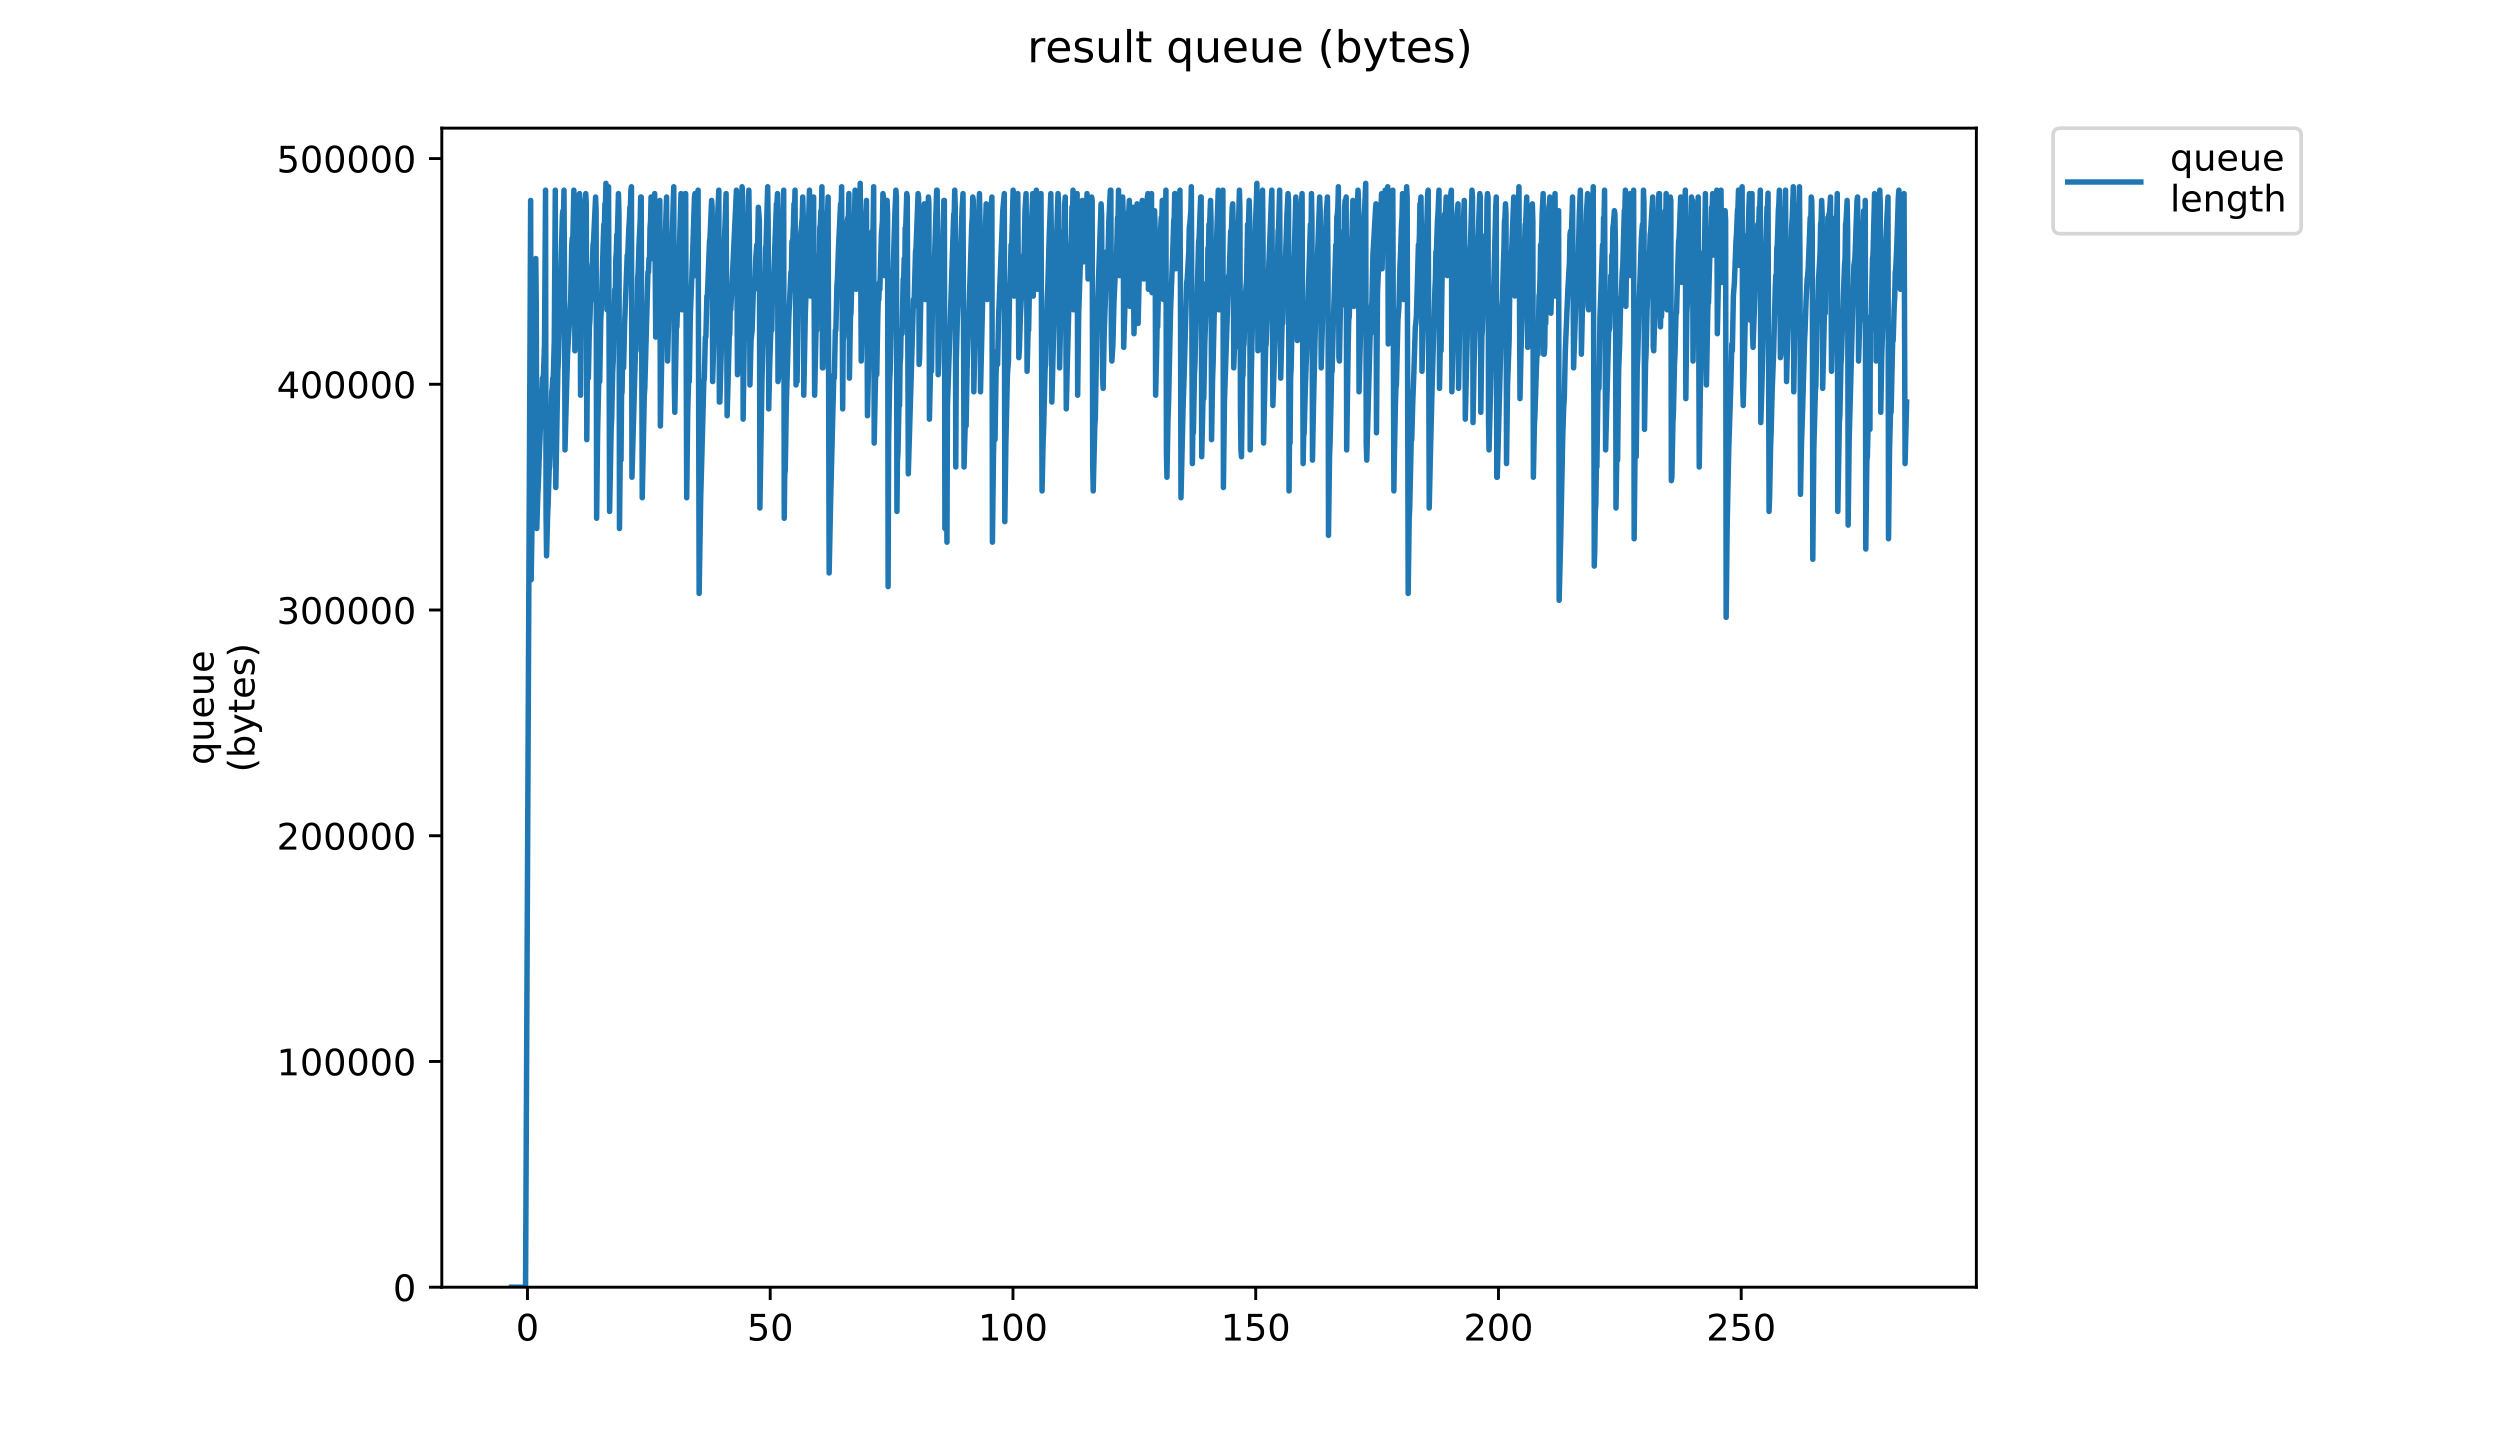 <?xml version="1.0" encoding="utf-8" standalone="no"?>
<!DOCTYPE svg PUBLIC "-//W3C//DTD SVG 1.1//EN"
  "http://www.w3.org/Graphics/SVG/1.1/DTD/svg11.dtd">
<!-- Created with matplotlib (https://matplotlib.org/) -->
<svg height="396pt" version="1.1" viewBox="0 0 684 396" width="684pt" xmlns="http://www.w3.org/2000/svg" xmlns:xlink="http://www.w3.org/1999/xlink">
 <defs>
  <style type="text/css">
*{stroke-linecap:butt;stroke-linejoin:round;}
  </style>
 </defs>
 <g id="figure_1">
  <g id="patch_1">
   <path d="M 0 396 
L 684 396 
L 684 0 
L 0 0 
z
" style="fill:#ffffff;"/>
  </g>
  <g id="axes_1">
   <g id="patch_2">
    <path d="M 120.879 352.174 
L 540.734 352.174 
L 540.734 35.062 
L 120.879 35.062 
z
" style="fill:#ffffff;"/>
   </g>
   <g id="matplotlib.axis_1">
    <g id="xtick_1">
     <g id="line2d_1">
      <defs>
       <path d="M 0 0 
L 0 3.5 
" id="m7fbcfb4588" style="stroke:#000000;stroke-width:0.8;"/>
      </defs>
      <g>
       <use style="stroke:#000000;stroke-width:0.8;" x="144.315" xlink:href="#m7fbcfb4588" y="352.174"/>
      </g>
     </g>
     <g id="text_1">
      <!-- 0 -->
      <defs>
       <path d="M 31.781 66.406 
Q 24.172 66.406 20.328 58.906 
Q 16.5 51.422 16.5 36.375 
Q 16.5 21.391 20.328 13.891 
Q 24.172 6.391 31.781 6.391 
Q 39.453 6.391 43.281 13.891 
Q 47.125 21.391 47.125 36.375 
Q 47.125 51.422 43.281 58.906 
Q 39.453 66.406 31.781 66.406 
z
M 31.781 74.219 
Q 44.047 74.219 50.516 64.516 
Q 56.984 54.828 56.984 36.375 
Q 56.984 17.969 50.516 8.266 
Q 44.047 -1.422 31.781 -1.422 
Q 19.531 -1.422 13.062 8.266 
Q 6.594 17.969 6.594 36.375 
Q 6.594 54.828 13.062 64.516 
Q 19.531 74.219 31.781 74.219 
z
" id="DejaVuSans-48"/>
      </defs>
      <g transform="translate(141.134 366.773)scale(0.1 -0.1)">
       <use xlink:href="#DejaVuSans-48"/>
      </g>
     </g>
    </g>
    <g id="xtick_2">
     <g id="line2d_2">
      <g>
       <use style="stroke:#000000;stroke-width:0.8;" x="210.731" xlink:href="#m7fbcfb4588" y="352.174"/>
      </g>
     </g>
     <g id="text_2">
      <!-- 50 -->
      <defs>
       <path d="M 10.797 72.906 
L 49.516 72.906 
L 49.516 64.594 
L 19.828 64.594 
L 19.828 46.734 
Q 21.969 47.469 24.109 47.828 
Q 26.266 48.188 28.422 48.188 
Q 40.625 48.188 47.75 41.5 
Q 54.891 34.812 54.891 23.391 
Q 54.891 11.625 47.562 5.094 
Q 40.234 -1.422 26.906 -1.422 
Q 22.312 -1.422 17.547 -0.641 
Q 12.797 0.141 7.719 1.703 
L 7.719 11.625 
Q 12.109 9.234 16.797 8.062 
Q 21.484 6.891 26.703 6.891 
Q 35.156 6.891 40.078 11.328 
Q 45.016 15.766 45.016 23.391 
Q 45.016 31 40.078 35.438 
Q 35.156 39.891 26.703 39.891 
Q 22.75 39.891 18.812 39.016 
Q 14.891 38.141 10.797 36.281 
z
" id="DejaVuSans-53"/>
      </defs>
      <g transform="translate(204.369 366.773)scale(0.1 -0.1)">
       <use xlink:href="#DejaVuSans-53"/>
       <use x="63.623" xlink:href="#DejaVuSans-48"/>
      </g>
     </g>
    </g>
    <g id="xtick_3">
     <g id="line2d_3">
      <g>
       <use style="stroke:#000000;stroke-width:0.8;" x="277.148" xlink:href="#m7fbcfb4588" y="352.174"/>
      </g>
     </g>
     <g id="text_3">
      <!-- 100 -->
      <defs>
       <path d="M 12.406 8.297 
L 28.516 8.297 
L 28.516 63.922 
L 10.984 60.406 
L 10.984 69.391 
L 28.422 72.906 
L 38.281 72.906 
L 38.281 8.297 
L 54.391 8.297 
L 54.391 0 
L 12.406 0 
z
" id="DejaVuSans-49"/>
      </defs>
      <g transform="translate(267.604 366.773)scale(0.1 -0.1)">
       <use xlink:href="#DejaVuSans-49"/>
       <use x="63.623" xlink:href="#DejaVuSans-48"/>
       <use x="127.246" xlink:href="#DejaVuSans-48"/>
      </g>
     </g>
    </g>
    <g id="xtick_4">
     <g id="line2d_4">
      <g>
       <use style="stroke:#000000;stroke-width:0.8;" x="343.564" xlink:href="#m7fbcfb4588" y="352.174"/>
      </g>
     </g>
     <g id="text_4">
      <!-- 150 -->
      <g transform="translate(334.02 366.773)scale(0.1 -0.1)">
       <use xlink:href="#DejaVuSans-49"/>
       <use x="63.623" xlink:href="#DejaVuSans-53"/>
       <use x="127.246" xlink:href="#DejaVuSans-48"/>
      </g>
     </g>
    </g>
    <g id="xtick_5">
     <g id="line2d_5">
      <g>
       <use style="stroke:#000000;stroke-width:0.8;" x="409.98" xlink:href="#m7fbcfb4588" y="352.174"/>
      </g>
     </g>
     <g id="text_5">
      <!-- 200 -->
      <defs>
       <path d="M 19.188 8.297 
L 53.609 8.297 
L 53.609 0 
L 7.328 0 
L 7.328 8.297 
Q 12.938 14.109 22.625 23.891 
Q 32.328 33.688 34.812 36.531 
Q 39.547 41.844 41.422 45.531 
Q 43.312 49.219 43.312 52.781 
Q 43.312 58.594 39.234 62.25 
Q 35.156 65.922 28.609 65.922 
Q 23.969 65.922 18.812 64.312 
Q 13.672 62.703 7.812 59.422 
L 7.812 69.391 
Q 13.766 71.781 18.938 73 
Q 24.125 74.219 28.422 74.219 
Q 39.75 74.219 46.484 68.547 
Q 53.219 62.891 53.219 53.422 
Q 53.219 48.922 51.531 44.891 
Q 49.859 40.875 45.406 35.406 
Q 44.188 33.984 37.641 27.219 
Q 31.109 20.453 19.188 8.297 
z
" id="DejaVuSans-50"/>
      </defs>
      <g transform="translate(400.436 366.773)scale(0.1 -0.1)">
       <use xlink:href="#DejaVuSans-50"/>
       <use x="63.623" xlink:href="#DejaVuSans-48"/>
       <use x="127.246" xlink:href="#DejaVuSans-48"/>
      </g>
     </g>
    </g>
    <g id="xtick_6">
     <g id="line2d_6">
      <g>
       <use style="stroke:#000000;stroke-width:0.8;" x="476.396" xlink:href="#m7fbcfb4588" y="352.174"/>
      </g>
     </g>
     <g id="text_6">
      <!-- 250 -->
      <g transform="translate(466.853 366.773)scale(0.1 -0.1)">
       <use xlink:href="#DejaVuSans-50"/>
       <use x="63.623" xlink:href="#DejaVuSans-53"/>
       <use x="127.246" xlink:href="#DejaVuSans-48"/>
      </g>
     </g>
    </g>
   </g>
   <g id="matplotlib.axis_2">
    <g id="ytick_1">
     <g id="line2d_7">
      <defs>
       <path d="M 0 0 
L -3.5 0 
" id="m099939db70" style="stroke:#000000;stroke-width:0.8;"/>
      </defs>
      <g>
       <use style="stroke:#000000;stroke-width:0.8;" x="120.879" xlink:href="#m099939db70" y="352.174"/>
      </g>
     </g>
     <g id="text_7">
      <!-- 0 -->
      <g transform="translate(107.516 355.973)scale(0.1 -0.1)">
       <use xlink:href="#DejaVuSans-48"/>
      </g>
     </g>
    </g>
    <g id="ytick_2">
     <g id="line2d_8">
      <g>
       <use style="stroke:#000000;stroke-width:0.8;" x="120.879" xlink:href="#m099939db70" y="290.416"/>
      </g>
     </g>
     <g id="text_8">
      <!-- 100000 -->
      <g transform="translate(75.704 294.215)scale(0.1 -0.1)">
       <use xlink:href="#DejaVuSans-49"/>
       <use x="63.623" xlink:href="#DejaVuSans-48"/>
       <use x="127.246" xlink:href="#DejaVuSans-48"/>
       <use x="190.869" xlink:href="#DejaVuSans-48"/>
       <use x="254.492" xlink:href="#DejaVuSans-48"/>
       <use x="318.115" xlink:href="#DejaVuSans-48"/>
      </g>
     </g>
    </g>
    <g id="ytick_3">
     <g id="line2d_9">
      <g>
       <use style="stroke:#000000;stroke-width:0.8;" x="120.879" xlink:href="#m099939db70" y="228.658"/>
      </g>
     </g>
     <g id="text_9">
      <!-- 200000 -->
      <g transform="translate(75.704 232.457)scale(0.1 -0.1)">
       <use xlink:href="#DejaVuSans-50"/>
       <use x="63.623" xlink:href="#DejaVuSans-48"/>
       <use x="127.246" xlink:href="#DejaVuSans-48"/>
       <use x="190.869" xlink:href="#DejaVuSans-48"/>
       <use x="254.492" xlink:href="#DejaVuSans-48"/>
       <use x="318.115" xlink:href="#DejaVuSans-48"/>
      </g>
     </g>
    </g>
    <g id="ytick_4">
     <g id="line2d_10">
      <g>
       <use style="stroke:#000000;stroke-width:0.8;" x="120.879" xlink:href="#m099939db70" y="166.9"/>
      </g>
     </g>
     <g id="text_10">
      <!-- 300000 -->
      <defs>
       <path d="M 40.578 39.312 
Q 47.656 37.797 51.625 33 
Q 55.609 28.219 55.609 21.188 
Q 55.609 10.406 48.188 4.484 
Q 40.766 -1.422 27.094 -1.422 
Q 22.516 -1.422 17.656 -0.516 
Q 12.797 0.391 7.625 2.203 
L 7.625 11.719 
Q 11.719 9.328 16.594 8.109 
Q 21.484 6.891 26.812 6.891 
Q 36.078 6.891 40.938 10.547 
Q 45.797 14.203 45.797 21.188 
Q 45.797 27.641 41.281 31.266 
Q 36.766 34.906 28.719 34.906 
L 20.219 34.906 
L 20.219 43.016 
L 29.109 43.016 
Q 36.375 43.016 40.234 45.922 
Q 44.094 48.828 44.094 54.297 
Q 44.094 59.906 40.109 62.906 
Q 36.141 65.922 28.719 65.922 
Q 24.656 65.922 20.016 65.031 
Q 15.375 64.156 9.812 62.312 
L 9.812 71.094 
Q 15.438 72.656 20.344 73.438 
Q 25.25 74.219 29.594 74.219 
Q 40.828 74.219 47.359 69.109 
Q 53.906 64.016 53.906 55.328 
Q 53.906 49.266 50.438 45.094 
Q 46.969 40.922 40.578 39.312 
z
" id="DejaVuSans-51"/>
      </defs>
      <g transform="translate(75.704 170.699)scale(0.1 -0.1)">
       <use xlink:href="#DejaVuSans-51"/>
       <use x="63.623" xlink:href="#DejaVuSans-48"/>
       <use x="127.246" xlink:href="#DejaVuSans-48"/>
       <use x="190.869" xlink:href="#DejaVuSans-48"/>
       <use x="254.492" xlink:href="#DejaVuSans-48"/>
       <use x="318.115" xlink:href="#DejaVuSans-48"/>
      </g>
     </g>
    </g>
    <g id="ytick_5">
     <g id="line2d_11">
      <g>
       <use style="stroke:#000000;stroke-width:0.8;" x="120.879" xlink:href="#m099939db70" y="105.141"/>
      </g>
     </g>
     <g id="text_11">
      <!-- 400000 -->
      <defs>
       <path d="M 37.797 64.312 
L 12.891 25.391 
L 37.797 25.391 
z
M 35.203 72.906 
L 47.609 72.906 
L 47.609 25.391 
L 58.016 25.391 
L 58.016 17.188 
L 47.609 17.188 
L 47.609 0 
L 37.797 0 
L 37.797 17.188 
L 4.891 17.188 
L 4.891 26.703 
z
" id="DejaVuSans-52"/>
      </defs>
      <g transform="translate(75.704 108.941)scale(0.1 -0.1)">
       <use xlink:href="#DejaVuSans-52"/>
       <use x="63.623" xlink:href="#DejaVuSans-48"/>
       <use x="127.246" xlink:href="#DejaVuSans-48"/>
       <use x="190.869" xlink:href="#DejaVuSans-48"/>
       <use x="254.492" xlink:href="#DejaVuSans-48"/>
       <use x="318.115" xlink:href="#DejaVuSans-48"/>
      </g>
     </g>
    </g>
    <g id="ytick_6">
     <g id="line2d_12">
      <g>
       <use style="stroke:#000000;stroke-width:0.8;" x="120.879" xlink:href="#m099939db70" y="43.383"/>
      </g>
     </g>
     <g id="text_12">
      <!-- 500000 -->
      <g transform="translate(75.704 47.182)scale(0.1 -0.1)">
       <use xlink:href="#DejaVuSans-53"/>
       <use x="63.623" xlink:href="#DejaVuSans-48"/>
       <use x="127.246" xlink:href="#DejaVuSans-48"/>
       <use x="190.869" xlink:href="#DejaVuSans-48"/>
       <use x="254.492" xlink:href="#DejaVuSans-48"/>
       <use x="318.115" xlink:href="#DejaVuSans-48"/>
      </g>
     </g>
    </g>
    <g id="text_13">
     <!-- queue -->
     <defs>
      <path d="M 14.797 27.297 
Q 14.797 17.391 18.875 11.75 
Q 22.953 6.109 30.078 6.109 
Q 37.203 6.109 41.297 11.75 
Q 45.406 17.391 45.406 27.297 
Q 45.406 37.203 41.297 42.844 
Q 37.203 48.484 30.078 48.484 
Q 22.953 48.484 18.875 42.844 
Q 14.797 37.203 14.797 27.297 
z
M 45.406 8.203 
Q 42.578 3.328 38.25 0.953 
Q 33.938 -1.422 27.875 -1.422 
Q 17.969 -1.422 11.734 6.484 
Q 5.516 14.406 5.516 27.297 
Q 5.516 40.188 11.734 48.094 
Q 17.969 56 27.875 56 
Q 33.938 56 38.25 53.625 
Q 42.578 51.266 45.406 46.391 
L 45.406 54.688 
L 54.391 54.688 
L 54.391 -20.797 
L 45.406 -20.797 
z
" id="DejaVuSans-113"/>
      <path d="M 8.5 21.578 
L 8.5 54.688 
L 17.484 54.688 
L 17.484 21.922 
Q 17.484 14.156 20.5 10.266 
Q 23.531 6.391 29.594 6.391 
Q 36.859 6.391 41.078 11.031 
Q 45.312 15.672 45.312 23.688 
L 45.312 54.688 
L 54.297 54.688 
L 54.297 0 
L 45.312 0 
L 45.312 8.406 
Q 42.047 3.422 37.719 1 
Q 33.406 -1.422 27.688 -1.422 
Q 18.266 -1.422 13.375 4.438 
Q 8.5 10.297 8.5 21.578 
z
M 31.109 56 
z
" id="DejaVuSans-117"/>
      <path d="M 56.203 29.594 
L 56.203 25.203 
L 14.891 25.203 
Q 15.484 15.922 20.484 11.062 
Q 25.484 6.203 34.422 6.203 
Q 39.594 6.203 44.453 7.469 
Q 49.312 8.734 54.109 11.281 
L 54.109 2.781 
Q 49.266 0.734 44.188 -0.344 
Q 39.109 -1.422 33.891 -1.422 
Q 20.797 -1.422 13.156 6.188 
Q 5.516 13.812 5.516 26.812 
Q 5.516 40.234 12.766 48.109 
Q 20.016 56 32.328 56 
Q 43.359 56 49.781 48.891 
Q 56.203 41.797 56.203 29.594 
z
M 47.219 32.234 
Q 47.125 39.594 43.094 43.984 
Q 39.062 48.391 32.422 48.391 
Q 24.906 48.391 20.391 44.141 
Q 15.875 39.891 15.188 32.172 
z
" id="DejaVuSans-101"/>
     </defs>
     <g transform="translate(58.426 209.283)rotate(-90)scale(0.1 -0.1)">
      <use xlink:href="#DejaVuSans-113"/>
      <use x="63.477" xlink:href="#DejaVuSans-117"/>
      <use x="126.855" xlink:href="#DejaVuSans-101"/>
      <use x="188.379" xlink:href="#DejaVuSans-117"/>
      <use x="251.758" xlink:href="#DejaVuSans-101"/>
     </g>
     <!-- (bytes) -->
     <defs>
      <path d="M 31 75.875 
Q 24.469 64.656 21.281 53.656 
Q 18.109 42.672 18.109 31.391 
Q 18.109 20.125 21.312 9.062 
Q 24.516 -2 31 -13.188 
L 23.188 -13.188 
Q 15.875 -1.703 12.234 9.375 
Q 8.594 20.453 8.594 31.391 
Q 8.594 42.281 12.203 53.312 
Q 15.828 64.359 23.188 75.875 
z
" id="DejaVuSans-40"/>
      <path d="M 48.688 27.297 
Q 48.688 37.203 44.609 42.844 
Q 40.531 48.484 33.406 48.484 
Q 26.266 48.484 22.188 42.844 
Q 18.109 37.203 18.109 27.297 
Q 18.109 17.391 22.188 11.75 
Q 26.266 6.109 33.406 6.109 
Q 40.531 6.109 44.609 11.75 
Q 48.688 17.391 48.688 27.297 
z
M 18.109 46.391 
Q 20.953 51.266 25.266 53.625 
Q 29.594 56 35.594 56 
Q 45.562 56 51.781 48.094 
Q 58.016 40.188 58.016 27.297 
Q 58.016 14.406 51.781 6.484 
Q 45.562 -1.422 35.594 -1.422 
Q 29.594 -1.422 25.266 0.953 
Q 20.953 3.328 18.109 8.203 
L 18.109 0 
L 9.078 0 
L 9.078 75.984 
L 18.109 75.984 
z
" id="DejaVuSans-98"/>
      <path d="M 32.172 -5.078 
Q 28.375 -14.844 24.75 -17.812 
Q 21.141 -20.797 15.094 -20.797 
L 7.906 -20.797 
L 7.906 -13.281 
L 13.188 -13.281 
Q 16.891 -13.281 18.938 -11.516 
Q 21 -9.766 23.484 -3.219 
L 25.094 0.875 
L 2.984 54.688 
L 12.5 54.688 
L 29.594 11.922 
L 46.688 54.688 
L 56.203 54.688 
z
" id="DejaVuSans-121"/>
      <path d="M 18.312 70.219 
L 18.312 54.688 
L 36.812 54.688 
L 36.812 47.703 
L 18.312 47.703 
L 18.312 18.016 
Q 18.312 11.328 20.141 9.422 
Q 21.969 7.516 27.594 7.516 
L 36.812 7.516 
L 36.812 0 
L 27.594 0 
Q 17.188 0 13.234 3.875 
Q 9.281 7.766 9.281 18.016 
L 9.281 47.703 
L 2.688 47.703 
L 2.688 54.688 
L 9.281 54.688 
L 9.281 70.219 
z
" id="DejaVuSans-116"/>
      <path d="M 44.281 53.078 
L 44.281 44.578 
Q 40.484 46.531 36.375 47.5 
Q 32.281 48.484 27.875 48.484 
Q 21.188 48.484 17.844 46.438 
Q 14.5 44.391 14.5 40.281 
Q 14.5 37.156 16.891 35.375 
Q 19.281 33.594 26.516 31.984 
L 29.594 31.297 
Q 39.156 29.25 43.188 25.516 
Q 47.219 21.781 47.219 15.094 
Q 47.219 7.469 41.188 3.016 
Q 35.156 -1.422 24.609 -1.422 
Q 20.219 -1.422 15.453 -0.562 
Q 10.688 0.297 5.422 2 
L 5.422 11.281 
Q 10.406 8.688 15.234 7.391 
Q 20.062 6.109 24.812 6.109 
Q 31.156 6.109 34.562 8.281 
Q 37.984 10.453 37.984 14.406 
Q 37.984 18.062 35.516 20.016 
Q 33.062 21.969 24.703 23.781 
L 21.578 24.516 
Q 13.234 26.266 9.516 29.906 
Q 5.812 33.547 5.812 39.891 
Q 5.812 47.609 11.281 51.797 
Q 16.75 56 26.812 56 
Q 31.781 56 36.172 55.266 
Q 40.578 54.547 44.281 53.078 
z
" id="DejaVuSans-115"/>
      <path d="M 8.016 75.875 
L 15.828 75.875 
Q 23.141 64.359 26.781 53.312 
Q 30.422 42.281 30.422 31.391 
Q 30.422 20.453 26.781 9.375 
Q 23.141 -1.703 15.828 -13.188 
L 8.016 -13.188 
Q 14.5 -2 17.703 9.062 
Q 20.906 20.125 20.906 31.391 
Q 20.906 42.672 17.703 53.656 
Q 14.5 64.656 8.016 75.875 
z
" id="DejaVuSans-41"/>
     </defs>
     <g transform="translate(69.624 211.295)rotate(-90)scale(0.1 -0.1)">
      <use xlink:href="#DejaVuSans-40"/>
      <use x="39.014" xlink:href="#DejaVuSans-98"/>
      <use x="102.49" xlink:href="#DejaVuSans-121"/>
      <use x="161.67" xlink:href="#DejaVuSans-116"/>
      <use x="200.879" xlink:href="#DejaVuSans-101"/>
      <use x="262.402" xlink:href="#DejaVuSans-115"/>
      <use x="314.502" xlink:href="#DejaVuSans-41"/>
     </g>
    </g>
   </g>
   <g id="line2d_13">
    <path clip-path="url(#pf9e2be242e)" d="M 139.963 352.174 
L 143.79 352.174 
L 144.208 263.347 
L 145.188 54.838 
L 145.328 158.625 
L 145.607 140.86 
L 146.169 122.16 
L 146.309 118.374 
L 146.448 103.418 
L 146.588 70.733 
L 146.727 83.824 
L 146.867 144.6 
L 147.149 135.25 
L 147.29 132.445 
L 147.571 124.03 
L 148.412 103.459 
L 148.552 103.459 
L 148.694 102.524 
L 148.974 94.063 
L 149.26 52.033 
L 149.401 140.86 
L 149.541 152.08 
L 149.825 140.86 
L 149.965 138.055 
L 150.246 128.705 
L 150.39 127.77 
L 150.53 124.965 
L 150.95 107.199 
L 151.089 106.264 
L 151.229 103.459 
L 151.369 103.459 
L 151.649 93.174 
L 151.927 52.033 
L 152.067 133.38 
L 152.625 101.589 
L 152.768 98.784 
L 153.744 63.253 
L 153.883 58.578 
L 154.022 57.643 
L 154.163 59.513 
L 154.304 52.033 
L 154.444 75.409 
L 154.583 123.095 
L 154.864 111.874 
L 155.283 96.914 
L 156.14 81.954 
L 156.427 66.993 
L 156.57 65.123 
L 156.712 66.058 
L 157 52.033 
L 157.143 54.838 
L 157.285 95.979 
L 157.572 79.149 
L 158.557 52.968 
L 158.697 54.838 
L 158.837 108.134 
L 158.977 91.304 
L 159.257 83.824 
L 159.402 80.084 
L 159.548 71.668 
L 159.689 70.733 
L 159.97 60.448 
L 160.261 52.968 
L 160.405 55.773 
L 160.546 120.289 
L 160.686 104.394 
L 160.832 102.524 
L 160.973 103.459 
L 161.258 89.434 
L 161.4 87.564 
L 161.543 82.889 
L 161.683 81.954 
L 161.964 72.604 
L 162.106 71.668 
L 162.246 66.993 
L 162.387 66.058 
L 162.953 53.903 
L 163.095 57.643 
L 163.236 141.795 
L 163.517 117.484 
L 163.94 98.784 
L 164.081 104.394 
L 164.363 87.564 
L 164.504 84.759 
L 165.069 65.123 
L 165.212 61.383 
L 165.359 62.318 
L 165.503 55.773 
L 165.643 56.708 
L 165.785 50.163 
L 166.068 84.759 
L 166.353 57.643 
L 166.5 51.098 
L 166.785 139.925 
L 167.208 117.484 
L 167.35 114.679 
L 167.636 101.589 
L 167.779 98.784 
L 168.206 79.149 
L 168.347 81.019 
L 168.488 70.733 
L 168.63 68.857 
L 168.775 64.188 
L 168.922 64.188 
L 169.207 52.968 
L 169.349 58.578 
L 169.49 144.6 
L 169.771 117.484 
L 169.911 125.9 
L 170.052 108.134 
L 170.193 107.199 
L 170.333 99.719 
L 170.473 98.784 
L 170.613 100.654 
L 170.895 88.499 
L 171.606 69.798 
L 171.754 69.798 
L 172.05 62.318 
L 172.191 60.448 
L 172.332 56.708 
L 172.472 56.708 
L 172.612 52.033 
L 172.761 51.098 
L 172.901 130.575 
L 173.888 95.044 
L 174.029 95.979 
L 174.169 86.629 
L 174.31 85.694 
L 174.45 76.344 
L 174.591 74.474 
L 174.871 66.058 
L 175.153 60.448 
L 175.293 53.903 
L 175.434 53.903 
L 175.715 136.185 
L 176.277 108.134 
L 176.418 106.264 
L 177.276 74.474 
L 177.424 74.474 
L 177.564 70.733 
L 177.707 70.733 
L 177.848 62.318 
L 177.991 60.448 
L 178.131 53.903 
L 178.275 53.903 
L 178.416 70.733 
L 178.697 64.188 
L 178.837 62.318 
L 179.118 52.968 
L 179.402 92.239 
L 179.686 78.214 
L 179.966 66.993 
L 180.107 68.857 
L 180.248 57.643 
L 180.53 54.838 
L 180.674 116.549 
L 181.241 88.499 
L 181.381 85.694 
L 181.664 76.344 
L 181.806 75.409 
L 182.092 62.318 
L 182.374 53.903 
L 182.654 98.784 
L 183.076 81.954 
L 183.217 82.889 
L 183.642 67.928 
L 183.781 69.798 
L 184.202 54.838 
L 184.343 51.098 
L 184.482 104.394 
L 184.625 112.809 
L 185.049 89.434 
L 185.191 89.434 
L 185.475 81.019 
L 186.041 62.318 
L 186.322 52.968 
L 186.462 82.889 
L 186.603 84.759 
L 186.743 73.539 
L 186.884 72.604 
L 187.454 52.968 
L 187.596 52.968 
L 187.878 136.185 
L 188.159 112.809 
L 188.444 102.524 
L 188.587 104.394 
L 188.872 86.629 
L 189.302 75.3 
L 189.584 66.993 
L 190.006 53.903 
L 190.147 52.968 
L 190.29 75.409 
L 190.854 52.968 
L 190.999 52.033 
L 191.283 162.365 
L 191.709 136.185 
L 191.994 125.9 
L 192.562 104.394 
L 192.702 103.459 
L 192.983 92.239 
L 193.122 92.239 
L 193.403 81.019 
L 193.543 81.019 
L 194.116 66.058 
L 194.257 65.123 
L 194.694 54.838 
L 194.835 56.708 
L 194.976 104.394 
L 195.399 89.434 
L 195.54 88.499 
L 196.103 64.188 
L 196.671 52.033 
L 196.812 110.004 
L 196.953 110.004 
L 198.097 68.857 
L 198.659 52.968 
L 198.942 113.744 
L 199.52 92.239 
L 199.661 91.304 
L 199.803 83.824 
L 199.946 84.759 
L 201.49 52.033 
L 201.771 102.524 
L 202.617 67.928 
L 203.039 51.098 
L 203.18 53.903 
L 203.324 114.679 
L 203.606 94.109 
L 204.889 52.033 
L 205.037 65.123 
L 205.185 105.329 
L 205.483 93.174 
L 205.781 90.369 
L 206.209 76.344 
L 206.349 77.279 
L 206.489 79.149 
L 206.771 70.733 
L 207.057 66.993 
L 207.202 70.733 
L 207.484 56.708 
L 207.765 60.448 
L 207.906 138.99 
L 208.467 104.394 
L 208.748 94.109 
L 209.169 77.279 
L 209.31 74.474 
L 209.451 67.928 
L 209.592 66.993 
L 210.032 51.098 
L 210.173 61.383 
L 210.314 111.874 
L 210.598 99.719 
L 211.022 86.629 
L 211.161 90.369 
L 211.302 81.954 
L 211.443 81.019 
L 211.584 75.409 
L 211.724 74.474 
L 212.432 55.773 
L 212.573 55.773 
L 212.714 52.968 
L 212.855 104.394 
L 212.995 103.459 
L 213.697 73.539 
L 214.419 52.033 
L 214.566 141.795 
L 214.707 129.64 
L 214.848 128.705 
L 215.129 110.939 
L 215.835 86.629 
L 216.394 74.474 
L 216.534 74.474 
L 216.675 66.058 
L 216.815 67.928 
L 217.096 61.28 
L 217.236 55.773 
L 217.377 57.643 
L 217.517 52.033 
L 217.797 105.329 
L 217.938 95.979 
L 218.082 104.394 
L 218.363 84.759 
L 218.503 83.824 
L 218.643 80.084 
L 218.784 83.824 
L 219.065 64.188 
L 219.488 59.513 
L 219.629 53.903 
L 219.77 59.513 
L 219.911 108.134 
L 220.337 85.694 
L 221.182 62.318 
L 221.465 52.033 
L 221.747 81.019 
L 221.893 77.279 
L 222.176 64.188 
L 222.317 78.214 
L 222.599 53.903 
L 222.88 108.134 
L 223.309 88.499 
L 223.452 90.369 
L 223.591 80.084 
L 223.732 78.214 
L 224.011 69.798 
L 224.152 74.474 
L 224.3 62.318 
L 224.448 61.383 
L 224.595 57.643 
L 224.738 57.643 
L 224.878 51.098 
L 225.018 100.654 
L 225.158 100.654 
L 226.291 59.513 
L 226.431 57.643 
L 226.571 53.903 
L 226.852 156.761 
L 227.279 136.185 
L 228.13 102.524 
L 228.27 103.459 
L 228.552 90.369 
L 228.695 90.369 
L 228.977 78.214 
L 229.119 76.344 
L 229.404 67.928 
L 229.98 55.773 
L 230.125 57.643 
L 230.27 51.098 
L 230.554 111.874 
L 230.695 93.174 
L 230.836 92.239 
L 231.122 79.149 
L 231.548 72.604 
L 231.833 60.448 
L 231.976 59.513 
L 232.118 59.513 
L 232.259 52.968 
L 232.4 103.459 
L 232.686 86.629 
L 232.826 85.694 
L 233.386 64.188 
L 233.526 66.993 
L 233.809 57.643 
L 233.953 52.033 
L 234.093 60.448 
L 234.232 79.149 
L 234.372 72.604 
L 234.512 75.409 
L 234.792 64.188 
L 234.932 61.383 
L 235.071 67.928 
L 235.352 50.163 
L 235.633 98.784 
L 235.774 92.239 
L 235.916 91.304 
L 236.199 79.149 
L 236.626 64.188 
L 237.058 54.838 
L 237.34 113.744 
L 237.624 100.654 
L 238.615 63.253 
L 238.755 69.798 
L 239.034 51.098 
L 239.176 121.224 
L 239.459 107.199 
L 239.741 95.979 
L 239.881 102.524 
L 240.163 86.629 
L 240.306 81.954 
L 240.446 81.954 
L 240.587 77.279 
L 240.728 79.149 
L 241.15 64.188 
L 241.431 60.448 
L 241.571 52.968 
L 241.71 53.903 
L 241.994 75.409 
L 242.279 66.993 
L 242.563 58.578 
L 242.705 54.838 
L 242.845 58.578 
L 242.987 160.495 
L 243.127 120.289 
L 243.409 104.394 
L 243.552 101.589 
L 244.119 77.279 
L 244.266 77.279 
L 244.834 58.578 
L 245.116 52.033 
L 245.257 53.903 
L 245.398 139.925 
L 245.538 125.9 
L 245.68 124.03 
L 245.969 110.004 
L 246.113 110.939 
L 246.255 99.719 
L 246.396 97.849 
L 246.537 90.369 
L 246.678 91.304 
L 246.819 91.304 
L 247.103 76.344 
L 247.244 76.344 
L 247.384 70.733 
L 247.524 76.344 
L 247.665 62.318 
L 247.806 62.318 
L 248.087 52.968 
L 248.227 53.903 
L 248.51 129.64 
L 249.921 81.954 
L 250.061 83.824 
L 250.202 79.149 
L 250.482 68.857 
L 250.623 67.928 
L 251.047 56.708 
L 251.186 52.968 
L 251.328 53.903 
L 251.468 99.719 
L 251.609 97.849 
L 251.892 83.824 
L 252.031 78.214 
L 252.171 81.019 
L 252.451 62.318 
L 252.591 61.383 
L 252.876 55.773 
L 253.016 55.773 
L 253.156 81.954 
L 253.298 71.668 
L 253.441 70.733 
L 253.726 61.383 
L 253.866 59.513 
L 254.007 53.903 
L 254.149 55.773 
L 254.29 114.679 
L 254.574 101.589 
L 254.714 96.914 
L 254.856 101.589 
L 255.137 81.954 
L 255.418 75.409 
L 255.561 74.474 
L 256.266 52.033 
L 256.406 52.033 
L 256.687 102.524 
L 256.83 98.784 
L 257.116 81.954 
L 257.256 83.824 
L 257.396 74.474 
L 257.535 74.474 
L 257.677 66.058 
L 257.818 65.123 
L 257.96 65.123 
L 258.24 54.838 
L 258.38 54.838 
L 258.521 144.6 
L 258.943 120.289 
L 259.085 148.34 
L 259.226 110.939 
L 259.508 102.524 
L 260.932 58.578 
L 261.072 58.578 
L 261.212 52.033 
L 261.357 56.708 
L 261.498 127.77 
L 261.639 98.784 
L 261.925 87.564 
L 262.345 77.279 
L 262.486 72.604 
L 262.626 71.668 
L 262.767 69.798 
L 263.201 57.643 
L 263.481 52.968 
L 263.761 127.77 
L 264.042 117.484 
L 264.182 113.718 
L 264.323 116.549 
L 264.605 100.654 
L 265.874 61.383 
L 266.014 59.513 
L 266.155 53.903 
L 266.294 54.838 
L 266.435 107.199 
L 266.997 82.889 
L 267.138 81.954 
L 267.42 67.928 
L 267.983 52.968 
L 268.124 60.448 
L 268.266 107.199 
L 268.83 82.889 
L 269.112 73.539 
L 269.394 66.058 
L 269.535 65.123 
L 269.821 55.773 
L 270.107 81.954 
L 270.529 71.668 
L 270.673 71.668 
L 270.821 61.383 
L 270.963 61.383 
L 271.103 55.773 
L 271.243 55.773 
L 271.384 53.903 
L 271.525 148.34 
L 271.807 124.965 
L 271.95 118.419 
L 272.092 118.419 
L 272.233 120.289 
L 272.514 102.524 
L 272.796 95.979 
L 272.935 99.719 
L 273.219 86.629 
L 274.355 57.643 
L 274.776 52.968 
L 274.915 142.73 
L 275.204 121.224 
L 275.628 102.524 
L 275.909 98.784 
L 276.195 81.019 
L 276.478 73.539 
L 276.621 66.993 
L 276.766 68.857 
L 277.188 52.033 
L 277.33 52.968 
L 277.471 81.019 
L 277.758 71.668 
L 277.901 72.604 
L 278.183 56.708 
L 278.324 58.578 
L 278.466 52.968 
L 278.747 97.849 
L 278.889 95.979 
L 279.176 86.629 
L 280.019 69.798 
L 280.16 71.668 
L 280.442 57.643 
L 280.728 52.968 
L 280.868 66.993 
L 281.009 101.589 
L 281.29 90.369 
L 281.431 90.369 
L 281.712 75.409 
L 281.852 75.409 
L 282.133 63.253 
L 282.559 52.968 
L 282.7 81.019 
L 282.839 70.733 
L 282.982 69.798 
L 283.124 63.253 
L 283.264 62.318 
L 283.547 52.033 
L 283.69 52.968 
L 283.832 79.149 
L 284.114 70.733 
L 284.258 68.857 
L 284.398 61.383 
L 284.539 61.383 
L 284.822 52.968 
L 285.103 134.315 
L 285.386 121.224 
L 285.529 117.484 
L 285.952 100.654 
L 286.092 99.719 
L 286.515 81.954 
L 286.656 79.149 
L 287.08 64.188 
L 287.504 52.968 
L 287.647 64.188 
L 287.787 110.004 
L 288.499 81.954 
L 288.919 68.857 
L 289.058 66.058 
L 289.339 56.708 
L 289.48 52.968 
L 289.623 55.773 
L 289.905 100.654 
L 290.185 87.564 
L 290.325 86.629 
L 290.466 83.824 
L 290.745 71.668 
L 290.891 70.733 
L 291.032 63.253 
L 291.172 66.058 
L 291.311 55.773 
L 291.452 53.903 
L 291.731 111.874 
L 292.014 99.693 
L 292.582 78.214 
L 292.727 76.344 
L 293.012 66.993 
L 293.152 64.188 
L 293.293 56.604 
L 293.433 58.578 
L 293.578 52.033 
L 293.718 84.759 
L 293.862 79.149 
L 294.002 81.019 
L 294.282 62.318 
L 294.423 60.448 
L 294.563 53.903 
L 294.706 52.968 
L 294.846 108.134 
L 295.139 85.694 
L 296.136 54.838 
L 296.277 59.513 
L 296.42 71.668 
L 296.703 63.253 
L 296.844 60.448 
L 296.986 61.383 
L 297.126 55.773 
L 297.268 57.643 
L 297.408 52.968 
L 297.691 76.344 
L 298.253 60.448 
L 298.394 61.383 
L 298.675 53.903 
L 298.816 54.838 
L 298.96 126.835 
L 299.101 134.315 
L 299.534 116.549 
L 299.677 114.679 
L 300.108 89.434 
L 301.254 55.773 
L 301.394 58.578 
L 301.676 103.459 
L 301.818 106.264 
L 302.103 91.304 
L 302.528 79.149 
L 302.67 77.279 
L 302.81 68.857 
L 302.951 69.798 
L 303.092 72.604 
L 303.372 60.448 
L 303.79 52.033 
L 303.931 52.033 
L 304.07 93.174 
L 304.214 98.784 
L 304.495 94.109 
L 304.774 82.889 
L 305.194 73.539 
L 305.335 75.409 
L 305.76 59.513 
L 305.901 59.513 
L 306.04 52.033 
L 306.319 75.409 
L 306.46 67.928 
L 306.6 67.928 
L 306.881 58.578 
L 307.162 53.903 
L 307.302 58.578 
L 307.441 95.044 
L 307.721 85.694 
L 308.425 63.253 
L 308.567 63.253 
L 308.709 58.578 
L 308.85 57.643 
L 308.99 54.838 
L 309.129 83.824 
L 309.69 61.383 
L 309.972 56.708 
L 310.253 91.304 
L 311.107 55.773 
L 311.248 56.708 
L 311.389 88.499 
L 311.67 76.344 
L 311.952 69.798 
L 312.233 60.448 
L 312.372 59.513 
L 312.513 54.838 
L 312.654 56.708 
L 312.794 75.409 
L 312.935 76.344 
L 313.217 66.058 
L 313.359 63.253 
L 313.5 64.188 
L 313.922 53.903 
L 314.064 52.968 
L 314.205 79.149 
L 314.627 70.733 
L 315.049 52.968 
L 315.192 80.084 
L 315.334 79.149 
L 315.755 60.448 
L 315.895 57.643 
L 316.037 62.318 
L 316.178 108.134 
L 316.458 95.979 
L 316.598 88.499 
L 316.739 89.434 
L 317.018 75.409 
L 317.157 73.539 
L 317.577 62.318 
L 317.717 59.513 
L 317.857 60.448 
L 317.997 54.838 
L 318.14 54.838 
L 318.281 81.954 
L 318.71 62.318 
L 318.851 61.383 
L 318.993 52.033 
L 319.134 124.03 
L 319.274 130.575 
L 319.557 114.679 
L 319.701 110.939 
L 320.273 84.733 
L 320.556 77.279 
L 320.839 69.798 
L 321.121 60.448 
L 321.263 59.513 
L 321.403 52.968 
L 321.546 52.968 
L 321.69 73.539 
L 321.977 68.857 
L 322.403 58.578 
L 322.543 63.253 
L 322.83 52.033 
L 322.973 80.084 
L 323.114 136.185 
L 323.679 111.874 
L 323.961 103.459 
L 324.677 77.279 
L 324.819 76.344 
L 325.247 68.857 
L 325.39 62.318 
L 325.531 61.383 
L 325.811 57.643 
L 325.951 51.098 
L 326.232 126.835 
L 326.372 116.549 
L 326.511 118.419 
L 326.796 102.524 
L 326.94 99.719 
L 327.373 81.019 
L 327.515 81.954 
L 327.937 66.058 
L 328.078 65.123 
L 328.5 53.903 
L 328.642 53.903 
L 328.786 124.965 
L 329.21 106.264 
L 329.35 109.069 
L 329.635 94.109 
L 330.202 77.279 
L 330.345 78.214 
L 330.485 67.928 
L 330.628 68.857 
L 330.772 61.383 
L 330.916 62.318 
L 331.199 54.838 
L 331.34 60.448 
L 331.48 120.289 
L 331.763 103.459 
L 331.904 99.719 
L 332.19 86.629 
L 332.472 76.344 
L 332.611 76.344 
L 332.895 64.188 
L 333.319 52.033 
L 333.459 84.759 
L 333.599 84.759 
L 333.741 83.824 
L 334.022 66.993 
L 334.163 64.188 
L 334.444 52.968 
L 334.585 52.033 
L 334.726 133.38 
L 335.007 110.004 
L 336.141 75.409 
L 336.282 75.409 
L 336.71 63.253 
L 336.85 65.123 
L 337.13 56.708 
L 337.271 55.773 
L 337.415 63.253 
L 337.555 100.654 
L 337.839 92.239 
L 337.98 95.044 
L 338.12 79.149 
L 338.401 73.539 
L 338.541 73.539 
L 338.682 62.318 
L 338.822 62.318 
L 339.103 52.033 
L 339.243 57.643 
L 339.384 112.809 
L 339.524 123.095 
L 339.664 124.965 
L 339.944 103.459 
L 340.086 102.524 
L 340.229 95.044 
L 340.369 94.109 
L 340.789 80.084 
L 341.071 76.344 
L 341.35 61.383 
L 341.491 64.188 
L 341.77 54.838 
L 341.91 59.513 
L 342.05 123.095 
L 342.329 103.459 
L 342.608 90.369 
L 343.042 77.279 
L 343.464 62.318 
L 343.745 54.838 
L 343.885 50.163 
L 344.171 95.979 
L 344.315 85.694 
L 344.594 82.889 
L 344.734 71.668 
L 344.873 70.733 
L 345.432 52.033 
L 345.572 67.928 
L 345.714 121.224 
L 346.137 101.589 
L 346.277 95.044 
L 346.417 94.109 
L 347.132 72.604 
L 347.556 62.318 
L 347.837 54.838 
L 347.977 52.033 
L 348.26 110.939 
L 348.831 93.066 
L 349.257 72.604 
L 349.402 72.604 
L 349.545 69.798 
L 349.688 63.253 
L 349.829 62.318 
L 350.11 52.033 
L 350.396 103.459 
L 350.826 86.629 
L 350.971 88.499 
L 351.253 79.149 
L 351.538 70.733 
L 351.681 71.668 
L 352.112 58.578 
L 352.4 52.968 
L 352.542 54.838 
L 352.683 134.315 
L 352.823 117.484 
L 352.967 121.224 
L 353.111 103.459 
L 353.253 100.628 
L 353.54 87.564 
L 353.968 70.733 
L 354.109 69.798 
L 354.533 53.903 
L 354.677 57.643 
L 354.96 93.174 
L 355.104 85.694 
L 355.246 84.759 
L 355.529 76.344 
L 355.961 64.188 
L 356.107 54.838 
L 356.25 52.968 
L 356.534 126.835 
L 356.681 119.354 
L 356.823 118.419 
L 357.109 107.199 
L 357.395 98.784 
L 357.537 95.044 
L 357.819 83.824 
L 358.53 61.383 
L 358.671 66.993 
L 358.811 52.968 
L 358.951 60.448 
L 359.092 125.9 
L 359.371 110.939 
L 360.07 81.019 
L 361.061 53.903 
L 361.201 57.643 
L 361.482 100.654 
L 361.767 90.369 
L 362.194 72.604 
L 362.339 72.604 
L 362.622 65.123 
L 362.908 57.643 
L 363.191 53.903 
L 363.335 72.604 
L 363.475 146.47 
L 363.758 124.965 
L 363.901 121.224 
L 364.187 109.069 
L 364.331 101.589 
L 364.474 101.589 
L 364.758 89.434 
L 365.471 66.993 
L 365.611 69.798 
L 365.754 59.513 
L 365.895 58.578 
L 366.036 56.708 
L 366.177 51.098 
L 366.319 97.849 
L 366.46 98.784 
L 366.743 83.824 
L 366.888 83.824 
L 367.172 74.474 
L 367.315 80.084 
L 367.458 66.058 
L 367.598 63.253 
L 367.739 70.733 
L 367.884 56.708 
L 368.027 54.838 
L 368.168 54.838 
L 368.31 53.903 
L 368.449 123.095 
L 368.871 94.109 
L 369.014 87.564 
L 369.156 86.629 
L 369.723 65.123 
L 369.865 65.123 
L 370.147 54.838 
L 370.427 83.824 
L 370.71 70.733 
L 370.989 66.058 
L 371.549 52.033 
L 371.689 54.838 
L 371.829 107.199 
L 372.396 84.759 
L 373.237 58.578 
L 373.377 56.708 
L 373.658 50.163 
L 373.802 121.224 
L 373.942 125.9 
L 374.928 89.434 
L 375.068 91.304 
L 375.208 83.824 
L 375.347 82.889 
L 375.627 69.798 
L 376.325 57.643 
L 376.465 55.773 
L 376.604 118.419 
L 376.883 80.084 
L 377.999 52.968 
L 378.138 73.539 
L 378.417 61.383 
L 378.56 60.448 
L 378.842 57.643 
L 378.983 52.033 
L 379.123 66.993 
L 379.262 62.318 
L 379.401 66.058 
L 379.68 51.098 
L 379.82 94.109 
L 380.099 83.824 
L 381.077 52.033 
L 381.359 134.315 
L 381.498 124.965 
L 381.778 110.939 
L 381.918 106.264 
L 382.057 105.329 
L 382.475 87.564 
L 382.754 83.824 
L 383.034 72.604 
L 383.173 69.798 
L 383.452 61.383 
L 383.592 59.513 
L 383.731 52.968 
L 383.874 57.617 
L 384.016 81.954 
L 384.439 65.123 
L 384.578 71.668 
L 384.857 51.098 
L 384.996 53.903 
L 385.275 162.365 
L 385.554 141.795 
L 385.696 138.99 
L 386.114 120.289 
L 386.253 120.289 
L 386.533 110.004 
L 386.816 102.524 
L 387.234 89.434 
L 387.373 88.499 
L 387.513 86.629 
L 387.793 77.279 
L 388.075 66.993 
L 388.216 67.928 
L 388.356 64.188 
L 388.496 55.773 
L 388.637 55.773 
L 388.776 53.903 
L 388.916 66.058 
L 389.055 101.589 
L 390.05 66.058 
L 390.19 67.928 
L 390.611 52.968 
L 390.752 52.033 
L 391.033 138.99 
L 391.322 125.9 
L 391.742 109.069 
L 392.588 79.149 
L 392.727 76.344 
L 392.866 68.857 
L 393.006 68.857 
L 393.285 60.448 
L 393.425 58.578 
L 393.705 52.033 
L 393.845 106.264 
L 394.124 91.304 
L 394.264 95.979 
L 394.547 76.344 
L 394.974 69.798 
L 395.253 58.578 
L 395.393 60.448 
L 395.677 53.903 
L 395.821 55.773 
L 395.961 75.409 
L 396.243 67.928 
L 396.666 58.578 
L 396.807 61.383 
L 396.948 52.968 
L 397.091 52.033 
L 397.232 107.199 
L 398.214 69.798 
L 398.354 68.857 
L 398.639 58.578 
L 398.919 55.773 
L 399.059 106.264 
L 399.342 89.434 
L 399.625 80.084 
L 399.768 72.604 
L 399.909 71.668 
L 400.33 62.318 
L 400.614 54.838 
L 400.76 69.798 
L 400.903 114.679 
L 401.472 90.369 
L 401.612 87.564 
L 401.755 81.954 
L 401.895 84.759 
L 402.174 68.857 
L 402.314 66.993 
L 402.735 52.033 
L 402.878 53.903 
L 403.02 115.614 
L 403.304 99.719 
L 403.727 85.694 
L 404.018 76.344 
L 404.162 77.279 
L 404.304 66.058 
L 404.448 64.188 
L 404.868 52.968 
L 405.008 53.903 
L 405.149 112.809 
L 405.432 92.239 
L 405.572 90.369 
L 405.993 76.344 
L 406.133 75.409 
L 406.274 72.604 
L 406.558 64.188 
L 406.699 70.733 
L 406.839 54.838 
L 406.98 52.968 
L 407.121 53.903 
L 407.264 115.614 
L 407.407 123.095 
L 408.109 95.044 
L 408.389 86.629 
L 408.529 84.759 
L 408.809 73.539 
L 409.231 56.708 
L 409.371 53.903 
L 409.511 130.575 
L 409.654 130.575 
L 410.917 83.824 
L 411.057 81.954 
L 411.338 71.668 
L 411.478 67.928 
L 411.617 60.448 
L 411.759 59.513 
L 411.9 55.773 
L 412.042 58.578 
L 412.183 126.835 
L 412.465 105.329 
L 412.897 93.174 
L 413.041 81.019 
L 413.18 80.084 
L 413.461 71.668 
L 414.169 53.903 
L 414.309 62.318 
L 414.453 80.993 
L 414.742 71.668 
L 415.443 56.708 
L 415.585 51.098 
L 415.866 109.069 
L 416.154 95.979 
L 416.722 77.279 
L 416.863 75.409 
L 417.282 61.383 
L 417.421 61.383 
L 417.705 53.903 
L 417.988 95.044 
L 418.269 85.694 
L 418.41 85.694 
L 418.689 69.798 
L 418.83 68.857 
L 419.109 57.643 
L 419.248 55.773 
L 419.388 60.448 
L 419.527 130.575 
L 419.807 116.549 
L 419.947 113.744 
L 420.366 100.654 
L 420.65 93.174 
L 420.793 96.914 
L 421.076 81.019 
L 421.22 80.084 
L 421.368 75.409 
L 421.509 66.993 
L 421.649 70.733 
L 421.929 58.578 
L 422.21 52.968 
L 422.352 96.914 
L 422.492 96.914 
L 422.632 95.044 
L 422.771 85.694 
L 422.911 88.499 
L 423.193 71.668 
L 423.476 66.993 
L 423.76 56.708 
L 423.902 55.773 
L 424.041 53.903 
L 424.326 85.694 
L 424.609 76.344 
L 424.892 66.993 
L 425.314 57.643 
L 425.456 52.968 
L 425.596 81.019 
L 426.021 67.928 
L 426.161 61.383 
L 426.301 61.383 
L 426.442 57.643 
L 426.583 164.235 
L 427.004 147.405 
L 427.565 119.354 
L 427.85 110.939 
L 427.99 109.069 
L 428.271 95.979 
L 428.972 79.149 
L 429.4 71.668 
L 429.54 64.188 
L 429.683 63.253 
L 429.824 67.928 
L 430.249 53.903 
L 430.533 100.654 
L 431.53 71.668 
L 431.672 74.474 
L 431.813 70.733 
L 432.098 58.578 
L 432.381 52.033 
L 432.522 65.097 
L 432.664 96.914 
L 432.946 84.759 
L 433.089 83.824 
L 433.229 78.214 
L 433.372 78.214 
L 433.655 66.058 
L 433.798 68.857 
L 434.083 57.643 
L 434.371 52.968 
L 434.652 84.759 
L 434.792 76.344 
L 434.932 77.253 
L 435.632 56.708 
L 435.772 58.578 
L 435.911 51.098 
L 436.191 154.885 
L 436.332 150.21 
L 436.473 139.925 
L 436.618 138.055 
L 436.764 127.77 
L 436.905 127.77 
L 437.187 107.199 
L 437.327 103.459 
L 437.468 106.264 
L 437.749 86.629 
L 438.029 79.149 
L 438.45 66.993 
L 438.591 71.668 
L 438.731 59.513 
L 438.871 59.513 
L 439.012 52.033 
L 439.294 123.095 
L 440.138 90.369 
L 440.279 90.369 
L 440.426 89.434 
L 440.715 75.409 
L 440.859 78.214 
L 441 69.798 
L 441.141 70.733 
L 441.281 62.318 
L 441.421 61.383 
L 441.702 57.643 
L 441.843 58.578 
L 441.989 67.928 
L 442.136 138.99 
L 442.428 119.354 
L 442.568 125.9 
L 442.856 101.589 
L 443.142 94.109 
L 443.423 81.954 
L 443.563 81.019 
L 443.85 74.474 
L 443.993 72.604 
L 444.277 62.318 
L 444.417 57.643 
L 444.557 57.643 
L 444.699 52.033 
L 444.842 83.824 
L 444.986 74.474 
L 445.127 72.604 
L 445.416 65.123 
L 445.975 52.968 
L 446.116 75.409 
L 446.54 58.578 
L 446.679 61.383 
L 446.96 52.033 
L 447.101 147.405 
L 447.381 120.289 
L 447.521 115.614 
L 447.661 124.965 
L 447.945 100.654 
L 448.086 97.849 
L 448.37 85.694 
L 449.085 65.123 
L 449.37 61.383 
L 449.511 66.058 
L 449.651 52.033 
L 449.791 55.773 
L 449.933 117.484 
L 450.212 99.719 
L 450.355 96.914 
L 450.636 84.759 
L 450.916 77.279 
L 451.2 69.798 
L 451.341 68.857 
L 451.481 64.188 
L 451.622 63.253 
L 452.184 53.903 
L 452.324 95.044 
L 452.465 95.979 
L 452.89 81.019 
L 453.031 79.149 
L 453.312 66.058 
L 453.453 66.993 
L 453.734 56.708 
L 453.876 52.968 
L 454.019 52.968 
L 454.16 83.824 
L 454.303 89.434 
L 454.443 82.889 
L 454.584 86.629 
L 455.005 69.798 
L 455.153 78.214 
L 455.294 64.188 
L 455.577 57.643 
L 455.718 64.188 
L 455.858 52.968 
L 456.138 84.759 
L 456.428 71.668 
L 456.715 63.253 
L 456.996 53.903 
L 457.137 54.838 
L 457.278 131.51 
L 457.422 130.575 
L 457.712 115.614 
L 457.852 112.809 
L 458.136 99.719 
L 458.277 96.914 
L 458.558 85.694 
L 458.699 85.694 
L 458.978 75.409 
L 459.258 66.058 
L 459.402 65.123 
L 459.832 53.903 
L 459.973 57.643 
L 460.113 77.279 
L 460.254 75.409 
L 460.537 65.123 
L 460.678 66.058 
L 460.818 57.643 
L 460.961 55.773 
L 461.101 52.033 
L 461.24 109.069 
L 461.521 85.694 
L 461.661 82.889 
L 461.8 76.344 
L 461.94 78.214 
L 462.083 68.857 
L 462.223 69.798 
L 462.366 67.928 
L 462.79 53.903 
L 462.93 54.838 
L 463.071 54.838 
L 463.211 98.784 
L 463.495 77.279 
L 463.778 72.604 
L 464.204 64.188 
L 464.345 58.578 
L 464.487 58.578 
L 464.627 53.903 
L 464.908 127.77 
L 465.188 108.134 
L 465.609 89.434 
L 465.888 77.279 
L 466.171 68.857 
L 466.318 69.798 
L 466.598 52.968 
L 466.88 105.329 
L 467.163 89.434 
L 467.306 82.889 
L 467.447 82.889 
L 468.02 62.318 
L 468.16 62.318 
L 468.3 56.708 
L 468.441 57.535 
L 468.581 52.968 
L 468.721 69.798 
L 469.72 52.033 
L 469.863 91.304 
L 470.146 77.279 
L 470.291 73.539 
L 470.866 52.033 
L 471.149 77.279 
L 471.29 77.279 
L 471.572 62.318 
L 471.712 62.318 
L 471.854 57.643 
L 471.995 57.643 
L 472.134 60.448 
L 472.274 168.91 
L 472.554 143.665 
L 472.978 123.095 
L 473.407 110.004 
L 473.549 105.329 
L 473.828 94.109 
L 473.968 95.979 
L 474.252 81.019 
L 474.533 77.279 
L 474.952 66.058 
L 475.092 64.188 
L 475.371 57.643 
L 475.51 56.708 
L 475.655 52.007 
L 475.803 72.604 
L 475.947 69.798 
L 476.226 59.513 
L 476.366 62.318 
L 476.645 51.098 
L 476.794 105.329 
L 476.94 110.939 
L 477.221 100.654 
L 477.506 86.629 
L 477.938 70.733 
L 478.079 64.188 
L 478.221 66.058 
L 478.501 56.708 
L 478.642 52.968 
L 478.782 87.564 
L 479.066 59.513 
L 479.35 52.968 
L 479.49 91.304 
L 479.631 95.044 
L 480.193 79.149 
L 480.769 66.993 
L 480.91 61.383 
L 481.05 66.058 
L 481.334 56.708 
L 481.474 56.708 
L 481.615 52.033 
L 481.756 115.614 
L 482.041 106.264 
L 482.461 88.499 
L 482.884 73.539 
L 483.025 70.733 
L 483.448 56.708 
L 483.592 56.708 
L 483.734 52.864 
L 484.015 139.925 
L 484.156 136.185 
L 484.435 122.16 
L 484.575 118.419 
L 484.857 107.199 
L 485.278 95.979 
L 485.701 79.149 
L 485.841 75.409 
L 485.983 77.279 
L 486.128 67.928 
L 486.269 66.993 
L 486.555 57.643 
L 486.695 55.773 
L 486.836 52.033 
L 487.115 97.849 
L 487.255 96.914 
L 487.544 81.019 
L 487.684 78.214 
L 487.962 66.993 
L 488.102 72.604 
L 488.241 57.643 
L 488.381 56.708 
L 488.52 52.033 
L 488.804 104.394 
L 488.944 98.784 
L 489.803 70.733 
L 489.943 70.733 
L 490.223 61.383 
L 490.362 59.513 
L 490.642 51.098 
L 490.781 107.199 
L 491.06 88.499 
L 491.199 85.694 
L 491.339 78.214 
L 491.482 87.564 
L 491.766 66.993 
L 492.329 51.098 
L 492.47 70.733 
L 492.611 135.25 
L 492.892 121.224 
L 493.172 112.809 
L 493.731 93.174 
L 493.87 90.369 
L 494.154 81.954 
L 494.436 76.344 
L 494.577 75.409 
L 494.717 73.539 
L 495.278 59.513 
L 495.418 62.318 
L 495.558 53.903 
L 495.698 54.838 
L 495.838 63.253 
L 495.979 153.015 
L 496.26 123.095 
L 496.68 107.199 
L 496.824 105.329 
L 497.113 88.499 
L 497.257 86.629 
L 497.543 76.344 
L 497.832 71.668 
L 497.972 68.857 
L 498.114 61.383 
L 498.257 60.448 
L 498.401 54.838 
L 498.543 58.578 
L 498.684 106.264 
L 499.253 81.954 
L 499.394 85.694 
L 499.536 74.448 
L 499.679 74.474 
L 499.823 72.604 
L 500.107 59.513 
L 500.25 62.318 
L 500.393 58.578 
L 500.534 58.578 
L 500.824 53.903 
L 501.106 101.589 
L 501.531 83.798 
L 501.672 80.084 
L 501.812 70.733 
L 501.955 69.798 
L 502.242 59.513 
L 502.387 65.123 
L 502.674 52.968 
L 502.819 139.925 
L 503.104 124.03 
L 503.246 115.614 
L 503.389 113.744 
L 503.672 99.719 
L 503.812 97.849 
L 504.375 80.084 
L 504.659 72.604 
L 504.803 70.733 
L 504.947 61.383 
L 505.087 60.448 
L 505.372 54.838 
L 505.514 63.253 
L 505.654 143.665 
L 505.936 120.289 
L 507.219 72.604 
L 507.509 70.733 
L 508.073 54.838 
L 508.218 53.903 
L 508.358 63.253 
L 508.498 98.784 
L 509.065 80.084 
L 509.207 87.564 
L 509.489 71.668 
L 509.911 57.643 
L 510.053 58.578 
L 510.193 70.733 
L 510.335 54.838 
L 510.477 150.21 
L 510.766 125.9 
L 510.907 124.965 
L 511.468 101.589 
L 511.612 117.484 
L 511.752 86.629 
L 511.893 90.369 
L 512.314 70.733 
L 512.454 69.798 
L 512.879 52.968 
L 513.019 54.838 
L 513.159 60.448 
L 513.301 98.784 
L 513.442 73.539 
L 513.582 71.668 
L 514.007 57.643 
L 514.156 62.318 
L 514.297 52.033 
L 514.437 55.773 
L 514.578 112.809 
L 514.86 96.914 
L 515.142 88.499 
L 515.281 81.954 
L 515.426 81.954 
L 515.707 70.733 
L 516.556 53.903 
L 516.698 147.405 
L 516.979 123.095 
L 517.262 111.874 
L 517.404 112.809 
L 517.832 93.174 
L 517.973 93.174 
L 518.256 83.824 
L 518.397 81.019 
L 518.542 74.474 
L 518.683 73.539 
L 518.965 66.993 
L 519.39 53.903 
L 519.534 52.033 
L 519.675 55.773 
L 519.815 78.214 
L 519.956 79.149 
L 520.098 67.928 
L 520.239 67.928 
L 520.381 63.253 
L 520.523 63.253 
L 520.808 54.838 
L 520.948 52.968 
L 521.23 126.835 
L 521.65 110.004 
L 521.65 110.004 
" style="fill:none;stroke:#1f77b4;stroke-linecap:square;stroke-width:1.5;"/>
   </g>
   <g id="patch_3">
    <path d="M 120.879 352.174 
L 120.879 35.062 
" style="fill:none;stroke:#000000;stroke-linecap:square;stroke-linejoin:miter;stroke-width:0.8;"/>
   </g>
   <g id="patch_4">
    <path d="M 540.734 352.174 
L 540.734 35.062 
" style="fill:none;stroke:#000000;stroke-linecap:square;stroke-linejoin:miter;stroke-width:0.8;"/>
   </g>
   <g id="patch_5">
    <path d="M 120.879 352.174 
L 540.734 352.174 
" style="fill:none;stroke:#000000;stroke-linecap:square;stroke-linejoin:miter;stroke-width:0.8;"/>
   </g>
   <g id="patch_6">
    <path d="M 120.879 35.062 
L 540.734 35.062 
" style="fill:none;stroke:#000000;stroke-linecap:square;stroke-linejoin:miter;stroke-width:0.8;"/>
   </g>
   <g id="legend_1">
    <g id="patch_7">
     <path d="M 563.727 63.938 
L 627.602 63.938 
Q 629.602 63.938 629.602 61.938 
L 629.602 37.062 
Q 629.602 35.062 627.602 35.062 
L 563.727 35.062 
Q 561.727 35.062 561.727 37.062 
L 561.727 61.938 
Q 561.727 63.938 563.727 63.938 
z
" style="fill:#ffffff;opacity:0.8;stroke:#cccccc;stroke-linejoin:miter;"/>
    </g>
    <g id="line2d_14">
     <path d="M 565.727 49.8 
L 585.727 49.8 
" style="fill:none;stroke:#1f77b4;stroke-linecap:square;stroke-width:1.5;"/>
    </g>
    <g id="line2d_15"/>
    <g id="text_14">
     <!-- queue -->
     <g transform="translate(593.727 46.661)scale(0.1 -0.1)">
      <use xlink:href="#DejaVuSans-113"/>
      <use x="63.477" xlink:href="#DejaVuSans-117"/>
      <use x="126.855" xlink:href="#DejaVuSans-101"/>
      <use x="188.379" xlink:href="#DejaVuSans-117"/>
      <use x="251.758" xlink:href="#DejaVuSans-101"/>
     </g>
     <!-- length -->
     <defs>
      <path d="M 9.422 75.984 
L 18.406 75.984 
L 18.406 0 
L 9.422 0 
z
" id="DejaVuSans-108"/>
      <path d="M 54.891 33.016 
L 54.891 0 
L 45.906 0 
L 45.906 32.719 
Q 45.906 40.484 42.875 44.328 
Q 39.844 48.188 33.797 48.188 
Q 26.516 48.188 22.312 43.547 
Q 18.109 38.922 18.109 30.906 
L 18.109 0 
L 9.078 0 
L 9.078 54.688 
L 18.109 54.688 
L 18.109 46.188 
Q 21.344 51.125 25.703 53.562 
Q 30.078 56 35.797 56 
Q 45.219 56 50.047 50.172 
Q 54.891 44.344 54.891 33.016 
z
" id="DejaVuSans-110"/>
      <path d="M 45.406 27.984 
Q 45.406 37.75 41.375 43.109 
Q 37.359 48.484 30.078 48.484 
Q 22.859 48.484 18.828 43.109 
Q 14.797 37.75 14.797 27.984 
Q 14.797 18.266 18.828 12.891 
Q 22.859 7.516 30.078 7.516 
Q 37.359 7.516 41.375 12.891 
Q 45.406 18.266 45.406 27.984 
z
M 54.391 6.781 
Q 54.391 -7.172 48.188 -13.984 
Q 42 -20.797 29.203 -20.797 
Q 24.469 -20.797 20.266 -20.094 
Q 16.062 -19.391 12.109 -17.922 
L 12.109 -9.188 
Q 16.062 -11.328 19.922 -12.344 
Q 23.781 -13.375 27.781 -13.375 
Q 36.625 -13.375 41.016 -8.766 
Q 45.406 -4.156 45.406 5.172 
L 45.406 9.625 
Q 42.625 4.781 38.281 2.391 
Q 33.938 0 27.875 0 
Q 17.828 0 11.672 7.656 
Q 5.516 15.328 5.516 27.984 
Q 5.516 40.672 11.672 48.328 
Q 17.828 56 27.875 56 
Q 33.938 56 38.281 53.609 
Q 42.625 51.219 45.406 46.391 
L 45.406 54.688 
L 54.391 54.688 
z
" id="DejaVuSans-103"/>
      <path d="M 54.891 33.016 
L 54.891 0 
L 45.906 0 
L 45.906 32.719 
Q 45.906 40.484 42.875 44.328 
Q 39.844 48.188 33.797 48.188 
Q 26.516 48.188 22.312 43.547 
Q 18.109 38.922 18.109 30.906 
L 18.109 0 
L 9.078 0 
L 9.078 75.984 
L 18.109 75.984 
L 18.109 46.188 
Q 21.344 51.125 25.703 53.562 
Q 30.078 56 35.797 56 
Q 45.219 56 50.047 50.172 
Q 54.891 44.344 54.891 33.016 
z
" id="DejaVuSans-104"/>
     </defs>
     <g transform="translate(593.727 57.859)scale(0.1 -0.1)">
      <use xlink:href="#DejaVuSans-108"/>
      <use x="27.783" xlink:href="#DejaVuSans-101"/>
      <use x="89.307" xlink:href="#DejaVuSans-110"/>
      <use x="152.686" xlink:href="#DejaVuSans-103"/>
      <use x="216.162" xlink:href="#DejaVuSans-116"/>
      <use x="255.371" xlink:href="#DejaVuSans-104"/>
     </g>
    </g>
   </g>
  </g>
  <g id="text_15">
   <!-- result queue (bytes) -->
   <defs>
    <path d="M 41.109 46.297 
Q 39.594 47.172 37.812 47.578 
Q 36.031 48 33.891 48 
Q 26.266 48 22.188 43.047 
Q 18.109 38.094 18.109 28.812 
L 18.109 0 
L 9.078 0 
L 9.078 54.688 
L 18.109 54.688 
L 18.109 46.188 
Q 20.953 51.172 25.484 53.578 
Q 30.031 56 36.531 56 
Q 37.453 56 38.578 55.875 
Q 39.703 55.766 41.062 55.516 
z
" id="DejaVuSans-114"/>
    <path id="DejaVuSans-32"/>
   </defs>
   <g transform="translate(281.073 17.038)scale(0.12 -0.12)">
    <use xlink:href="#DejaVuSans-114"/>
    <use x="41.082" xlink:href="#DejaVuSans-101"/>
    <use x="102.605" xlink:href="#DejaVuSans-115"/>
    <use x="154.705" xlink:href="#DejaVuSans-117"/>
    <use x="218.084" xlink:href="#DejaVuSans-108"/>
    <use x="245.867" xlink:href="#DejaVuSans-116"/>
    <use x="285.076" xlink:href="#DejaVuSans-32"/>
    <use x="316.863" xlink:href="#DejaVuSans-113"/>
    <use x="380.34" xlink:href="#DejaVuSans-117"/>
    <use x="443.719" xlink:href="#DejaVuSans-101"/>
    <use x="505.242" xlink:href="#DejaVuSans-117"/>
    <use x="568.621" xlink:href="#DejaVuSans-101"/>
    <use x="630.145" xlink:href="#DejaVuSans-32"/>
    <use x="661.932" xlink:href="#DejaVuSans-40"/>
    <use x="700.945" xlink:href="#DejaVuSans-98"/>
    <use x="764.422" xlink:href="#DejaVuSans-121"/>
    <use x="823.602" xlink:href="#DejaVuSans-116"/>
    <use x="862.811" xlink:href="#DejaVuSans-101"/>
    <use x="924.334" xlink:href="#DejaVuSans-115"/>
    <use x="976.434" xlink:href="#DejaVuSans-41"/>
   </g>
  </g>
 </g>
 <defs>
  <clipPath id="pf9e2be242e">
   <rect height="317.112" width="419.855" x="120.879" y="35.062"/>
  </clipPath>
 </defs>
</svg>
